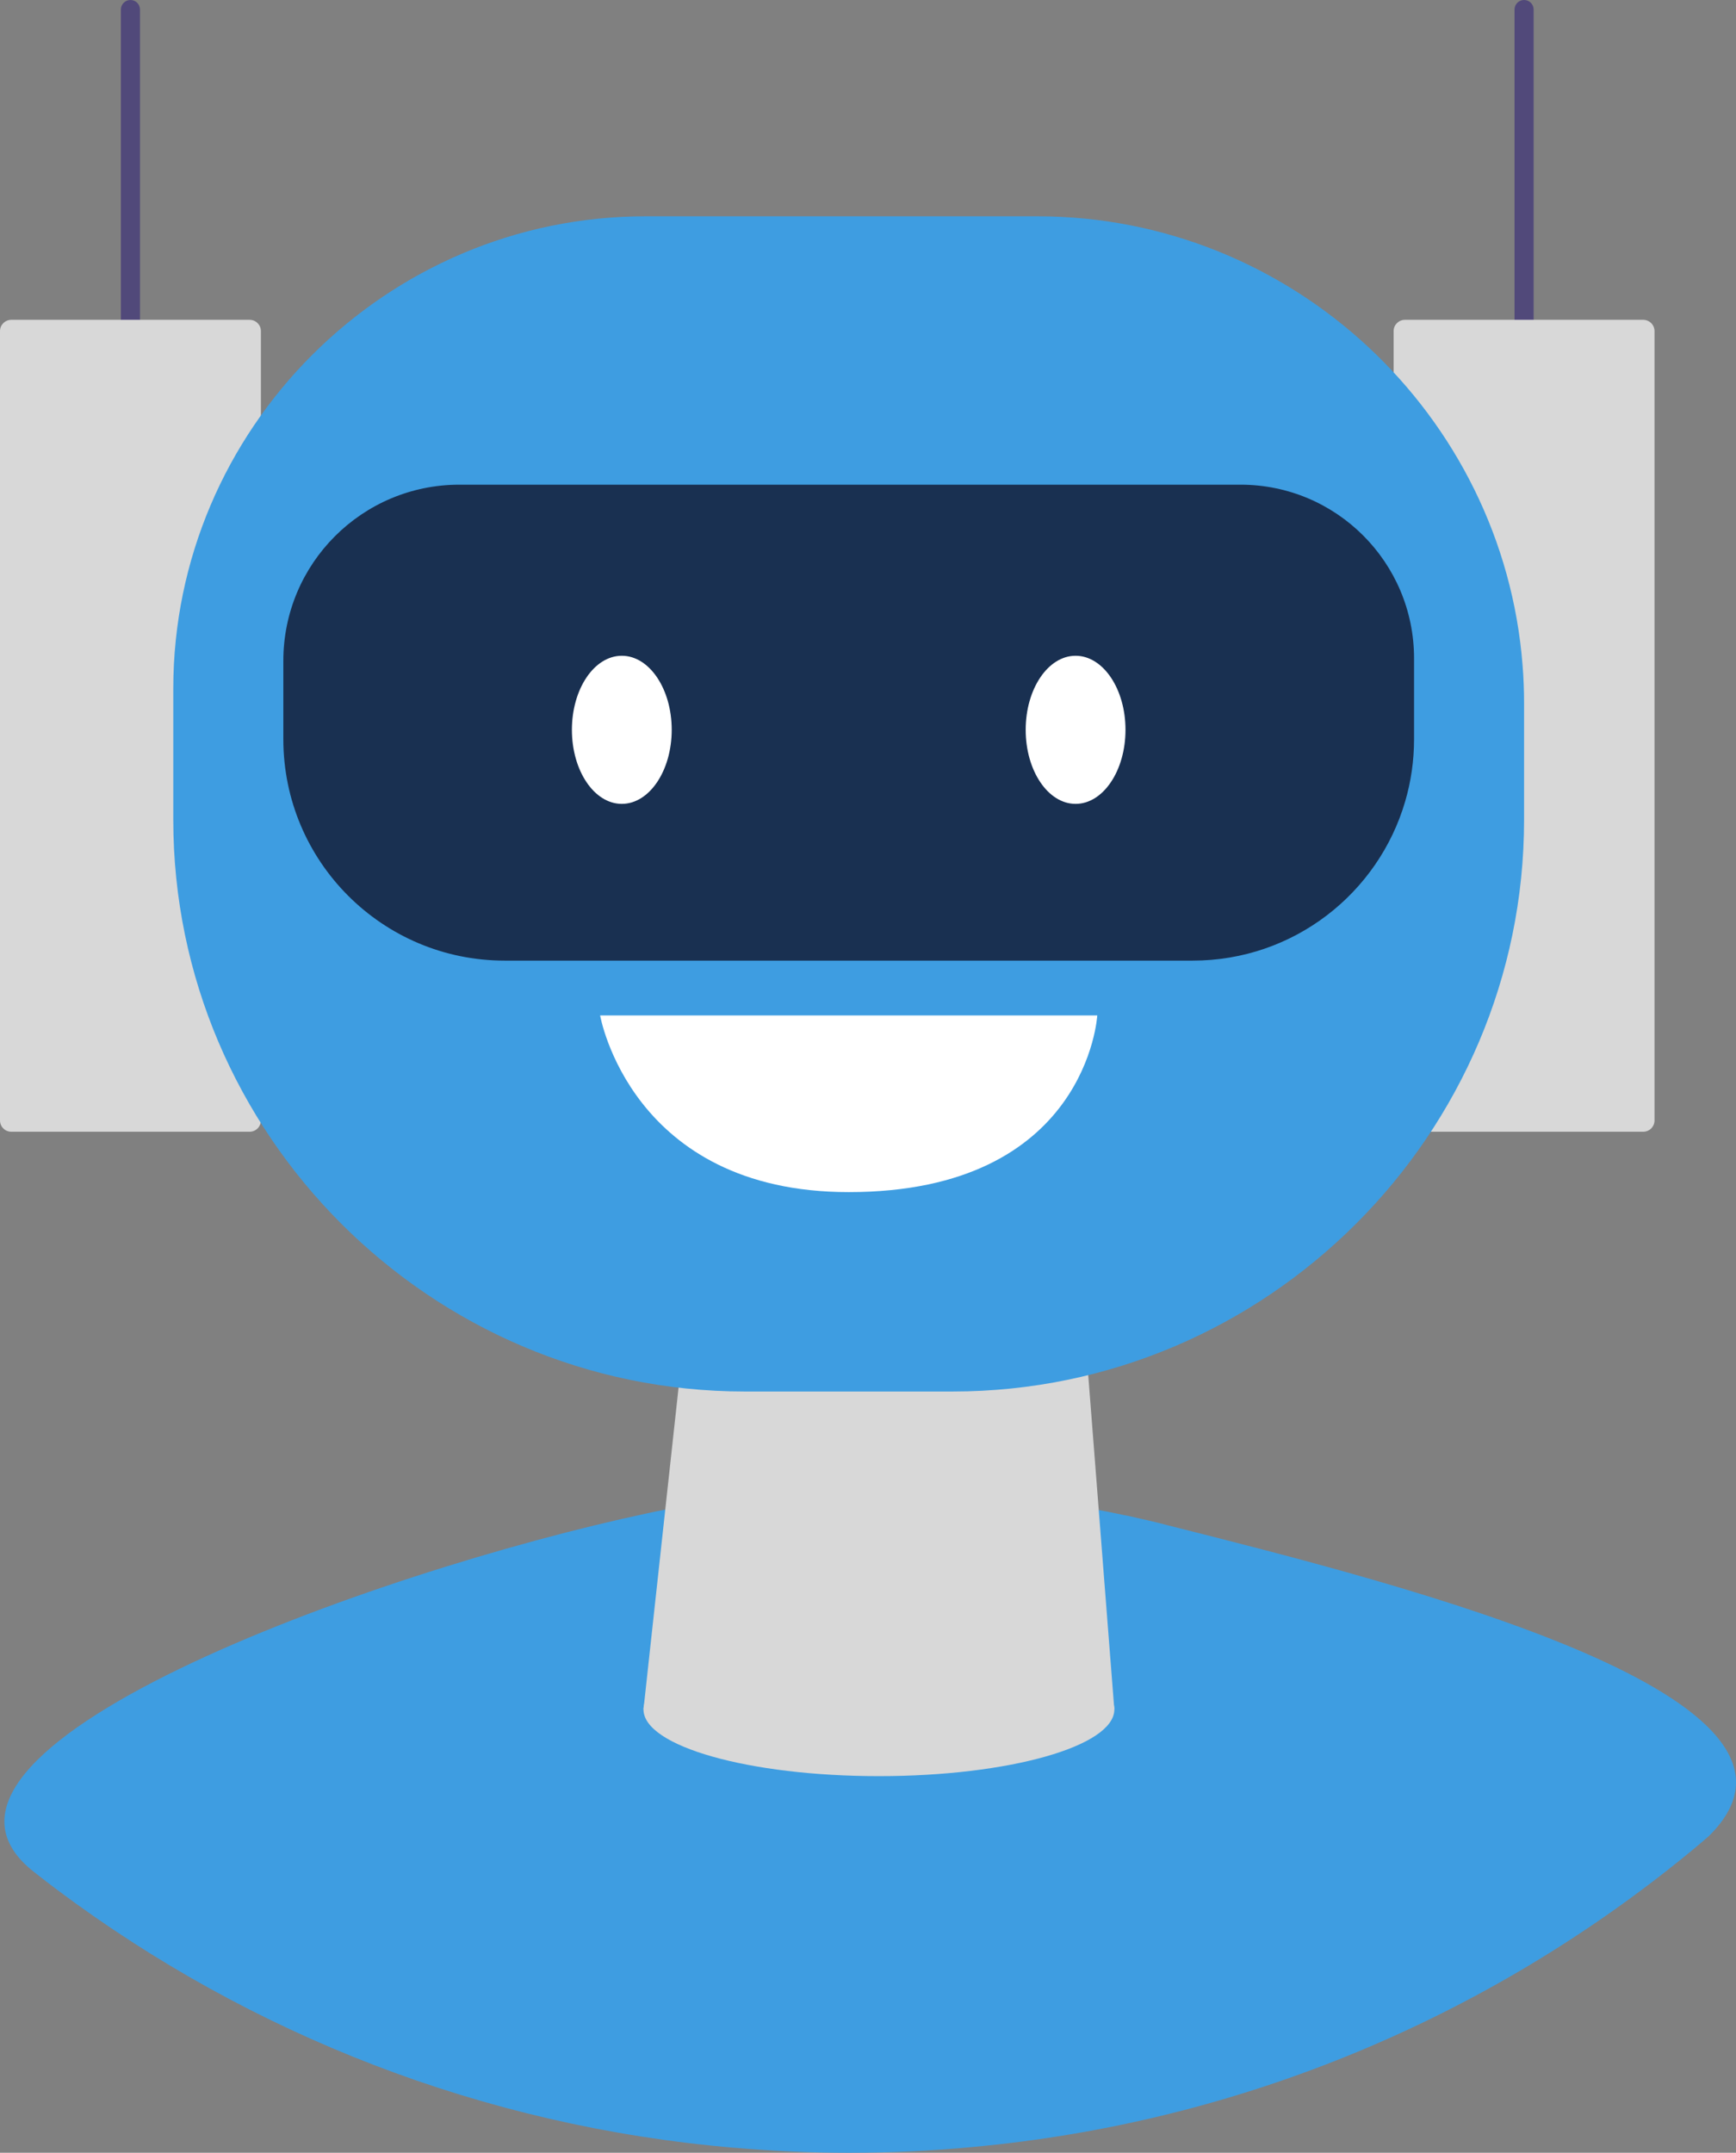 <svg xmlns="http://www.w3.org/2000/svg" style="enable-background:new 0 0 1080 1080;" viewBox="271.61 278.86 548.6 679.97">
  <rect x="271.61" y="278.86" width="548.6" height="679.97" fill="#808080" stroke="none"/>
  <defs>
    <style type="text/css">
	.st0{fill:#009E4A;}
	.st1{fill:#ACB5BC;}
	.st2{fill:#F4704D;}
	.st3{fill:#3A2A7F;}
	.st4{fill:#FFFFFF;}
	.st5{fill:#0B78A8;}
	.st6{fill:#99BCA8;}
	.st7{fill:#D8D8D8;}
	.st8{fill:#51497A;}
	.st9{fill:#193051;}
	.st10{fill:#F16621;}
	.st11{fill:#98B2D8;}
	.st12{fill:#797979;}
	.st13{fill:#E6E6E6;}
	.st14{fill:#7C7F84;}
	.st15{fill:#F28E3C;}
	.st16{fill:#DD6B47;}
	.st17{fill:#396099;}
	.st18{fill:#EFCFCA;}
	.st19{fill:#E69476;}
	.st20{fill:#70210B;}
	.st21{fill:#486287;}
	.st22{fill:#5582AF;}
	.st23{fill:#3D3D2F;}
	.st24{fill:#EEEEEE;}
	.st25{fill:#CAD0D8;}
	.st26{fill:#FFB6C0;}
	.st27{fill:#F18E7B;}
	.st28{fill:#C7E0FF;}
	.st29{fill:#393561;}
	.st30{opacity:0.18;}
	.st31{fill:#4D4D4D;}
	.st32{fill:#396099;stroke:#FFFFFF;stroke-width:6;stroke-miterlimit:10;}
	.st33{fill:#FFFFFF;stroke:#E69476;stroke-width:8;stroke-miterlimit:10;}
	.st34{fill:#CCCCCC;}
	.st35{fill:none;stroke:#D1D8E5;stroke-width:7.61;stroke-linecap:round;stroke-miterlimit:10;}
	.st36{fill:#487FE8;}
	.st37{fill:#333333;}
</style>
  </defs>
  <g>
    <g>
      <path class="st6" d="M 811.56 858.87 C 809.32 860.84 807.02 862.74 804.71 864.63 C 742.04 915.77 664.32 949.14 579.13 957 C 566.24 958.22 553.22 958.83 540 958.83 C 527.86 958.83 515.86 958.29 503.99 957.27 L 503.79 957.27 C 424.03 950.49 350.65 921.32 290.01 876.02 C 287.57 874.19 285.06 872.29 282.68 870.39 C 232.453 831.844 389.77 775.17 476.45 756.79 C 478.21 756.38 480.04 756.04 481.81 755.7 C 503.24 751.36 525.42 749.05 548.41 749.05 C 572.76 749.05 596.36 751.49 618.88 755.83 C 620.85 756.17 622.75 756.58 624.71 756.98 C 625.86 757.25 627.02 757.45 628.1 757.66 C 632.37 758.61 636.58 759.56 640.65 760.64 C 716.07 779.65 856.384 814.989 811.56 858.87 Z" style="fill: rgb(62, 157, 225);"/>
      <path class="st7" d="M623.75,818.8H474.96l11.34-104l1.93-17.76l3.83-35.11h119.45l3.29,42.06l0.33,4.35c0,0.03,0,0.05,0,0.05 L623.75,818.8z"/>
      <path class="st7" d="M623.76,818.81c0,11.63-33.31,21.06-74.4,21.06c-41.09,0-74.4-9.43-74.4-21.06 c0-11.63,33.31-21.06,74.4-21.06C590.45,797.75,623.76,807.18,623.76,818.81z"/>
      <path class="st8" d="M312.83,419.13L312.83,419.13c-1.67,0-3.02-1.35-3.02-3.02V281.88c0-1.67,1.35-3.02,3.02-3.02l0,0 c1.67,0,3.02,1.35,3.02,3.02v134.22C315.85,417.78,314.5,419.13,312.83,419.13z"/>
      <path class="st7" d="M350.5,636.33h-75.33c-1.96,0-3.56-1.6-3.56-3.56V383.44c0-1.96,1.6-3.56,3.56-3.56h75.33 c1.96,0,3.56,1.6,3.56,3.56v249.33C354.06,634.73,352.46,636.33,350.5,636.33z" style="stroke-linejoin: round; stroke-linecap: round;"/>
      <path class="st8" d="M753.24,419.13L753.24,419.13c-1.67,0-3.02-1.35-3.02-3.02V281.88c0-1.67,1.35-3.02,3.02-3.02l0,0 c1.67,0,3.02,1.35,3.02,3.02v134.22C756.25,417.78,754.9,419.13,753.24,419.13z"/>
      <path class="st7" d="M790.9,636.33h-75.33c-1.96,0-3.56-1.6-3.56-3.56V383.44c0-1.96,1.6-3.56,3.56-3.56h75.33 c1.96,0,3.56,1.6,3.56,3.56v249.33C794.46,634.73,792.86,636.33,790.9,636.33z" style="stroke-linejoin: round; stroke-linecap: round;"/>
      <path class="st6" d="M753.24,501.02v36.8c0,99.3-81.26,180.56-180.56,180.56h-65.75c-99.3,0-180.56-81.26-180.56-180.56V496.4 c0-82.07,67.17-149.22,149.25-149.22h123.79c80.53,0,147.17,62.74,153.35,141.77C753.09,492.93,753.24,496.95,753.24,501.02z" style="fill: rgb(62, 157, 225);"/>
      <path class="st4" d="M461.26,599.6h157.1c0,0-3.14,55.8-78.55,55.8C470.94,655.4,461.26,599.6,461.26,599.6z"/>
      <path class="st9" d="M718.47,486.81v25.52c0,6.82-0.97,13.39-2.8,19.64c-8.48,29.08-35.32,50.31-67.14,50.31H431.1 c-38.64,0-69.95-31.31-69.95-69.95v-24.76c0-30.71,24.91-55.62,55.62-55.62H663.6C693.91,431.94,718.47,456.5,718.47,486.81z"/>
      <path class="st4" d="M627.28,509.38c0,12.92-7.06,23.39-15.77,23.39c-8.71,0-15.77-10.47-15.77-23.39 c0-12.92,7.06-23.39,15.77-23.39C620.22,485.99,627.28,496.46,627.28,509.38z"/>
      <path class="st4" d="M483.88,509.38c0,12.92-7.06,23.39-15.77,23.39s-15.77-10.47-15.77-23.39c0-12.92,7.06-23.39,15.77-23.39 S483.88,496.46,483.88,509.38z"/>
    </g>
  </g>
</svg>